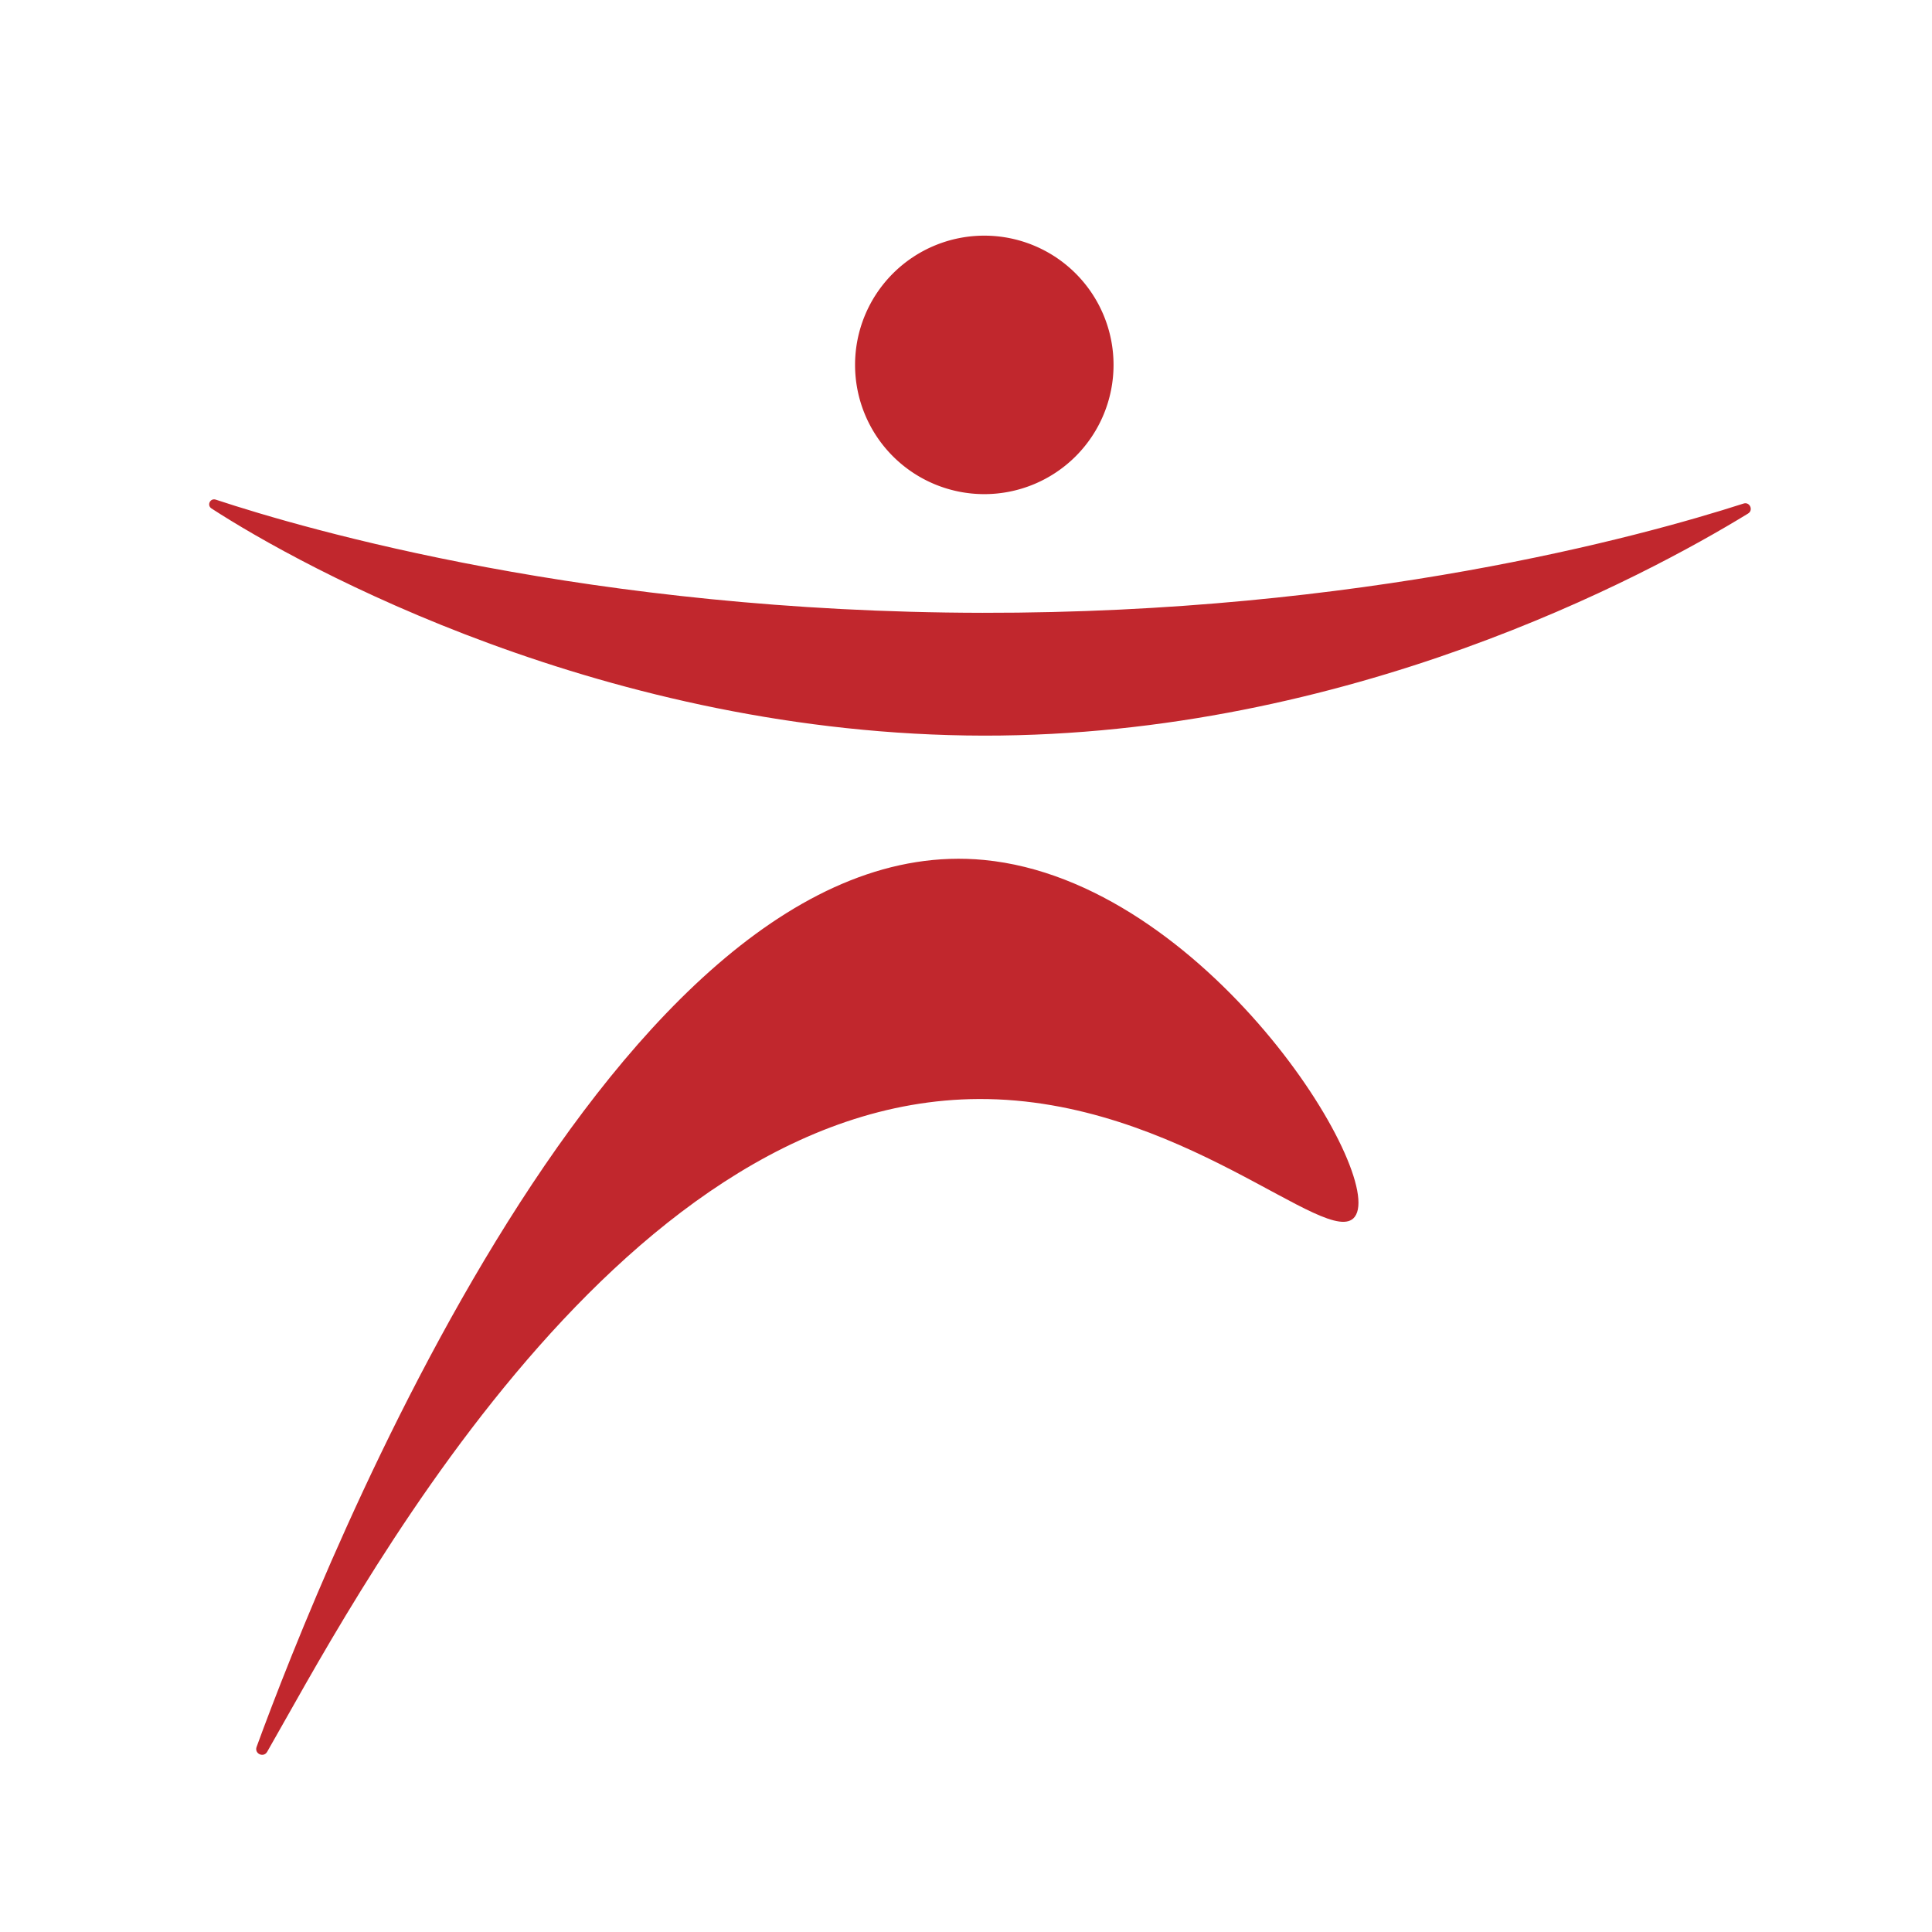 <?xml version="1.0" standalone="no"?><!DOCTYPE svg PUBLIC "-//W3C//DTD SVG 1.1//EN" "http://www.w3.org/Graphics/SVG/1.1/DTD/svg11.dtd"><svg t="1742107991103" class="icon" viewBox="0 0 1024 1024" version="1.1" xmlns="http://www.w3.org/2000/svg" p-id="7949" xmlns:xlink="http://www.w3.org/1999/xlink" width="200" height="200"><path d="M521.7 193.4m-68.5 0a68.5 68.5 0 1 0 137 0 68.5 68.5 0 1 0-137 0Z" fill="#C1272D" p-id="7950"></path><path d="M112.1 269.5c-2.6-1.7-0.7-5.6 2.2-4.7 48.4 16 199.3 59.7 406.4 60 200.5 0.3 348.7-40.3 403.4-57.9 3.3-1.1 5.4 3.5 2.4 5.3-54.5 33.4-212.1 117.9-405 117.7-199.8-0.3-361.7-89.4-409.4-120.4zM141.6 928.5c-1.9 3.3-6.9 1-5.6-2.6 35.3-96.5 191.1-488.8 385.6-470.1C638.8 467.1 735.3 622.8 718 645c-13.9 17.9-92.7-62.9-199.2-62.5-194.5 0.8-334.5 271.7-377.2 346z" fill="#C1272D" p-id="7951"></path></svg>